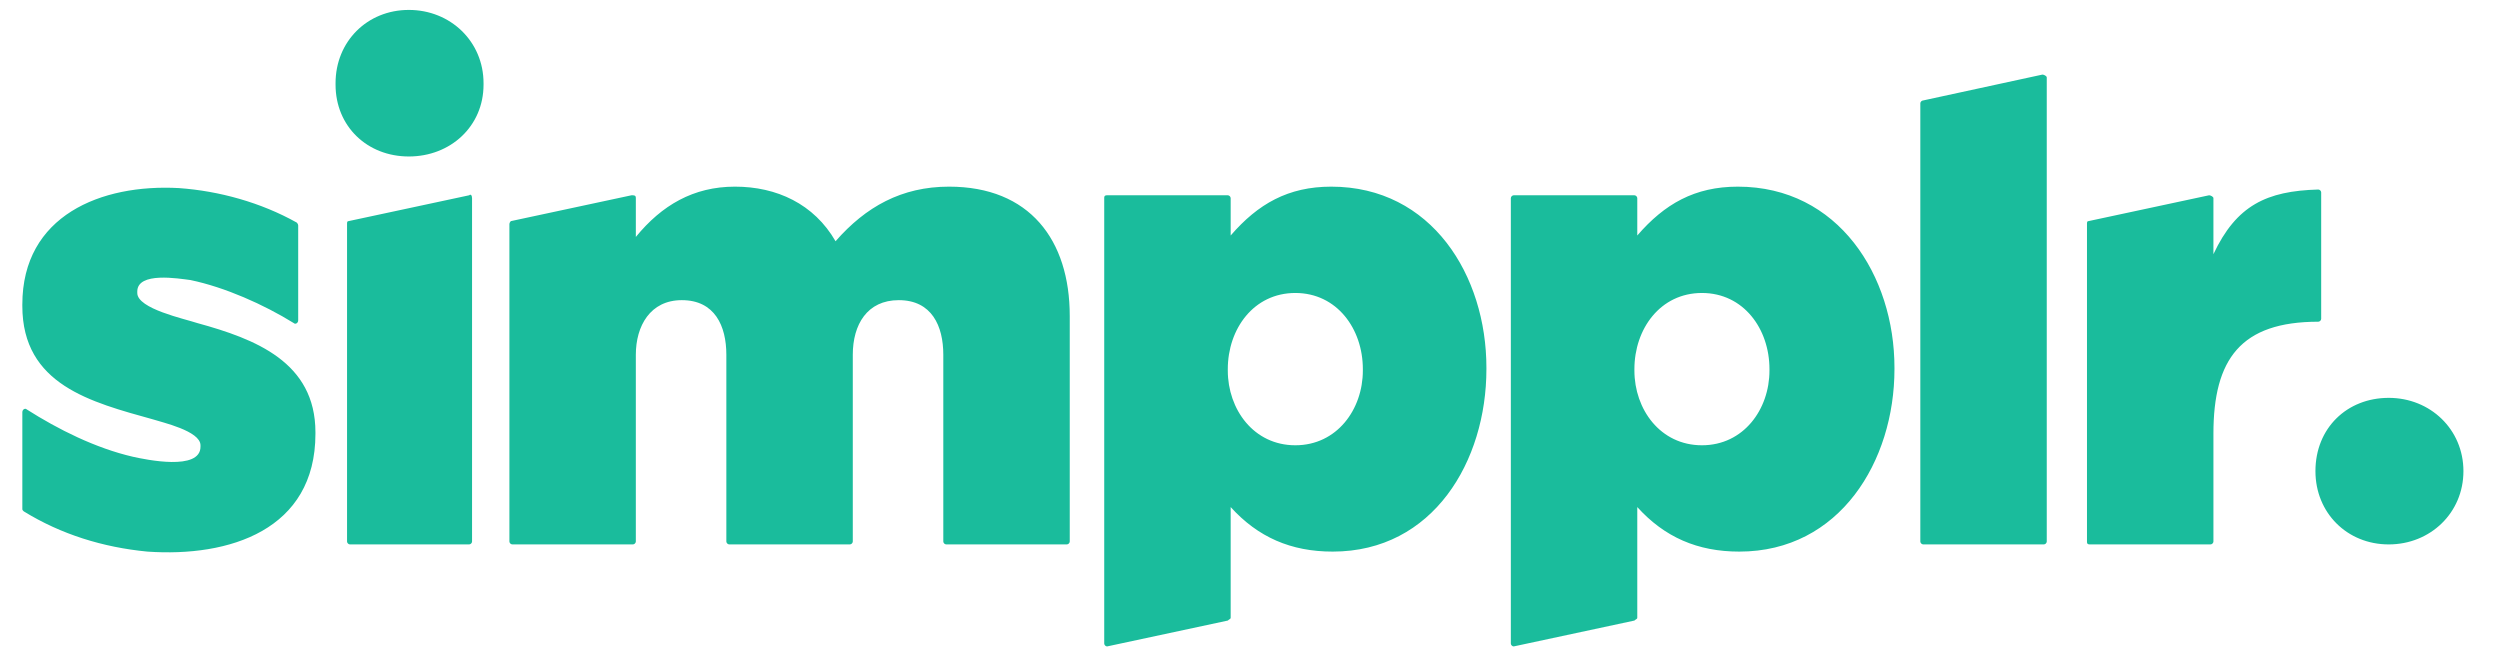 <svg width="1740" height="462" xmlns="http://www.w3.org/2000/svg">

 <g>
  <title>background</title>
  <rect fill="none" id="canvas_background" height="464" width="1742" y="-1" x="-1"/>
 </g>
 <g>
  <title>Simpplr</title>
  <path fill="#1abc9c" id="svg_1" d="m207.545,156.909l0,66c0,2 -2,3 -3,2c-21,-13 -48,-25 -72,-30c-8,-1 -37,-6 -37,8l0,1c0,11 33,18 42,21c40,11 82,27 82,76l0,1c0,67 -60,86 -117,82c-31,-3 -60,-12 -86,-28c-1,-1 -1,-1 -1,-2l0,-67c0,-2 2,-3 3,-2c22,14 48,27 74,33c9,2 47,10 47,-7l0,-1c0,-10 -27,-16 -33,-18c-43,-12 -91,-24 -91,-79l0,-1c0,-62 55,-84 109,-81c28,2 57,10 82,24c0,0 1,1 1,2zm1333,145l0,75c0,1 -1,2 -2,2l-84,0c-2,0 -2,-1 -2,-2l0,-221c0,-1 0,-2 1,-2l84,-18c1,0 3,1 3,2l0,39c16,-34 37,-44 73,-45c1,0 2,1 2,2l0,88c0,1 -1,2 -2,2c-54,0 -73,26 -73,78zm-118,77l-84,0c-1,0 -2,-1 -2,-2l0,-305c0,-1 1,-2 2,-2l83,-18c1,0 3,1 3,2l0,323c0,1 -1,2 -2,2zm-521,-69c29,0 47,-25 47,-52l0,-1c0,-28 -18,-53 -47,-53c-29,0 -47,25 -47,53l0,1c0,27 18,52 47,52zm-45,43l0,0l0,77c0,1 -1,1 -2,2l-84,18c-1,0 -2,-1 -2,-2l0,-310c0,-1 0,-2 2,-2l84,0c1,0 2,1 2,2l0,26c19,-22 40,-34 70,-34c70,0 108,62 108,126l0,1c0,64 -37,127 -107,127c-29,0 -52,-10 -71,-31zm328,-43c29,0 47,-25 47,-52l0,-1c0,-28 -18,-53 -47,-53c-29,0 -47,25 -47,53l0,1c0,27 18,52 47,52zm-45,43l0,0l0,77c0,1 -1,1 -2,2l-84,18c-1,0 -2,-1 -2,-2l0,-310c0,-1 1,-2 2,-2l84,0c1,0 2,1 2,2l0,26c19,-22 40,-34 70,-34c70,0 109,62 109,126l0,1c0,64 -38,127 -108,127c-29,0 -52,-10 -71,-31zm-699,26l-84,0c-1,0 -2,-1 -2,-2l0,-221c0,-1 1,-2 1,-2l84,-18c2,0 3,0 3,2l0,27c18,-22 40,-35 69,-35c29,0 55,12 70,38c21,-24 46,-38 79,-38c56,0 84,37 84,90l0,157c0,1 -1,2 -2,2l-84,0c-1,0 -2,-1 -2,-2l0,-130c0,-20 -8,-38 -31,-38c-22,0 -32,17 -32,38l0,130c0,1 -1,2 -2,2l-84,0c-1,0 -2,-1 -2,-2l0,-130c0,-20 -8,-38 -31,-38c-22,0 -32,18 -32,38l0,130c0,1 -1,2 -2,2zm-156,-270c-29,0 -51,-21 -51,-50l0,-1c0,-29 22,-51 51,-51c29,0 52,22 52,51l0,1c0,29 -23,50 -52,50zm44,29l0,0l0,239c0,1 -1,2 -2,2l-83,0c-1,0 -2,-1 -2,-2l0,-221c0,-1 0,-2 1,-2l84,-18c1,-1 2,0 2,2zm1334,241c-29,0 -51,-22 -51,-51l0,0c0,-30 22,-51 51,-51c29,0 52,22 52,51l0,0c0,29 -23,51 -52,51z"/>
 </g>
</svg>